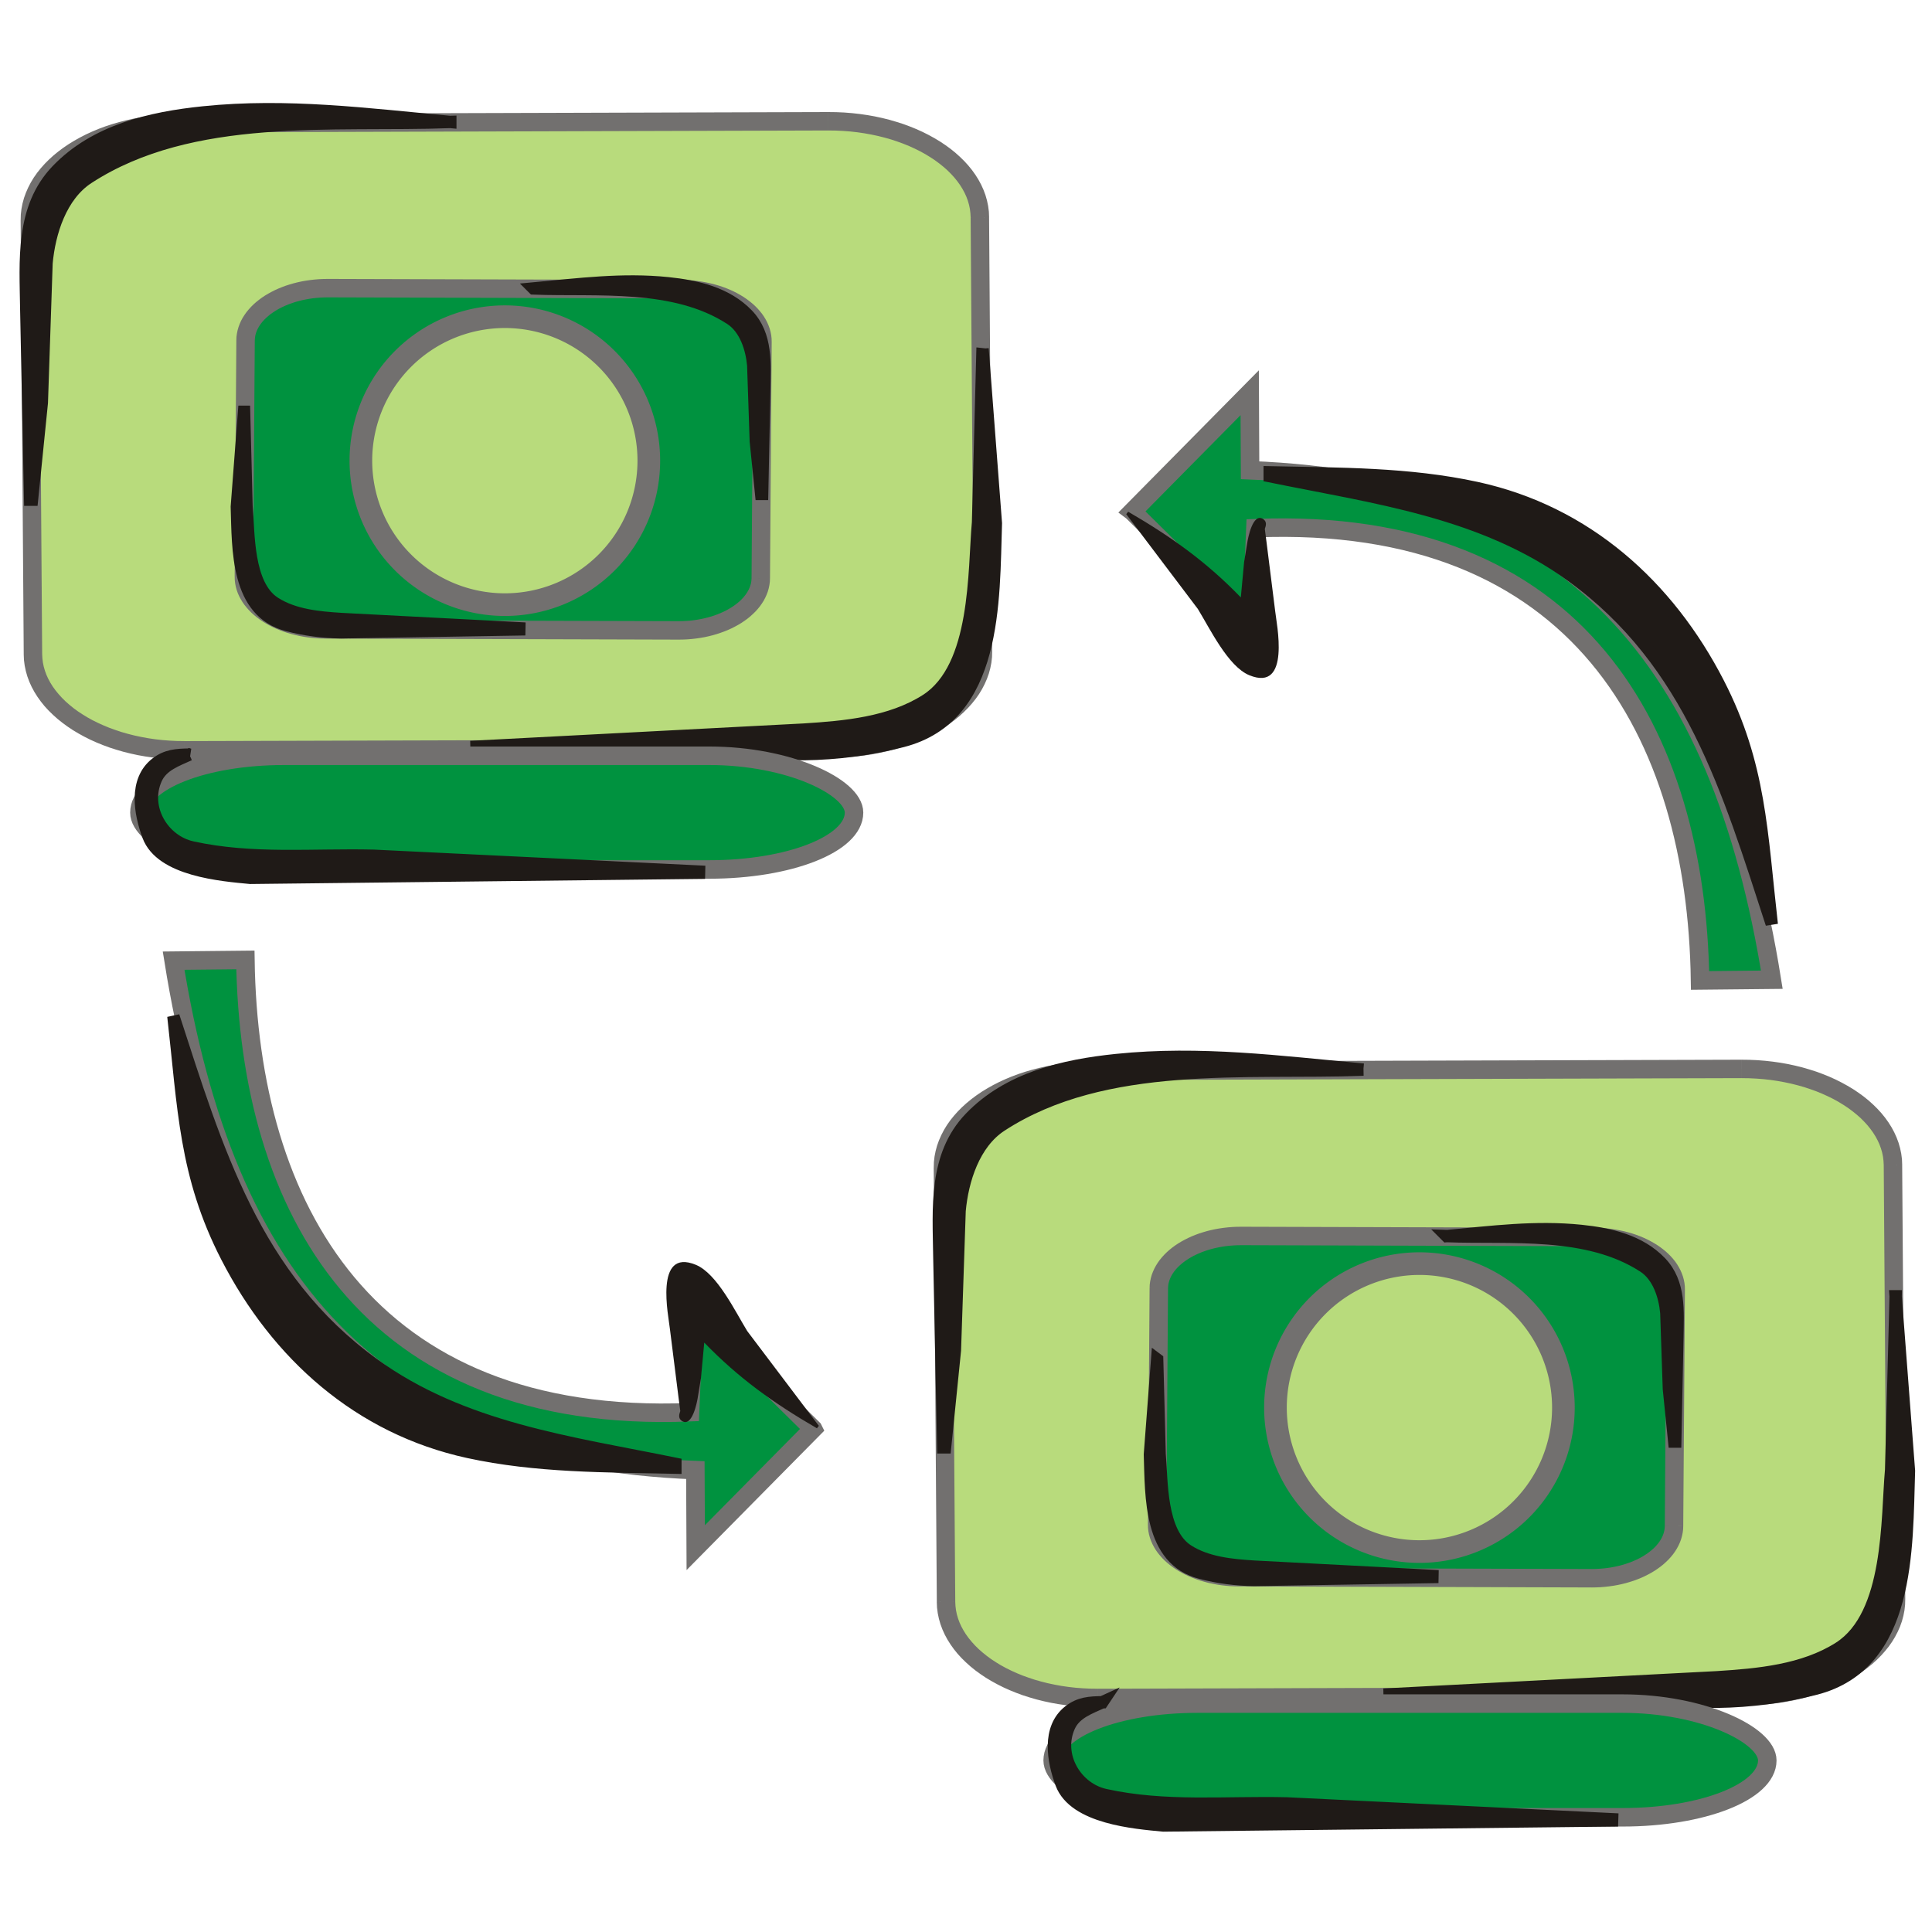 <?xml version="1.0" encoding="UTF-8" standalone="no"?>
<!-- Created with Inkscape (http://www.inkscape.org/) -->

<svg
   xmlns:dc="http://purl.org/dc/elements/1.1/"
   xmlns:cc="http://creativecommons.org/ns#"
   xmlns:rdf="http://www.w3.org/1999/02/22-rdf-syntax-ns#"
   xmlns:svg="http://www.w3.org/2000/svg"
   xmlns="http://www.w3.org/2000/svg"
   xmlns:sodipodi="http://sodipodi.sourceforge.net/DTD/sodipodi-0.dtd"
   xmlns:inkscape="http://www.inkscape.org/namespaces/inkscape"
   width="256"
   height="256"
   id="svg2"
   version="1.1"
   inkscape:version="0.48.3.1 r9886"
   sodipodi:docname="network-transmit.svg">
  <defs
     id="defs4">
    <style
       id="style2991"
       type="text/css">
   
    .str3 {stroke:#1F1A17;stroke-width:1.055}
    .str1 {stroke:#72706F;stroke-width:2.442}
    .str2 {stroke:#1F1A17;stroke-width:2.768}
    .str0 {stroke:#72706F;stroke-width:4.152}
    .fil3 {fill:none}
    .fil1 {fill:#00923F}
    .fil2 {fill:#1F1A17}
    .fil0 {fill:#B8DB7C}
   
  </style>
    <style
       id="style3081"
       type="text/css">
   
    .str1 {stroke:#1F1A17;stroke-width:2.768}
    .str0 {stroke:#72706F;stroke-width:4.152}
    .fil1 {fill:none}
    .fil3 {fill:#00923F}
    .fil2 {fill:#1F1A17}
    .fil0 {fill:#B8DB7C}
   
  </style>
    <style
       id="style3135"
       type="text/css">
   
    .str1 {stroke:#1F1A17;stroke-width:2.768}
    .str0 {stroke:#72706F;stroke-width:4.152}
    .fil1 {fill:none}
    .fil3 {fill:#00923F}
    .fil2 {fill:#1F1A17}
    .fil0 {fill:#B8DB7C}
   
  </style>
    <style
       id="style3203"
       type="text/css">
   
    .str1 {stroke:#1F1A17;stroke-width:1.384}
    .str2 {stroke:#1F1A17;stroke-width:2.768}
    .str0 {stroke:#72706F;stroke-width:4.152}
    .str4 {stroke:#1F1A17;stroke-width:0.896}
    .str3 {stroke:#72706F;stroke-width:1.343}
    .fil2 {fill:none}
    .fil0 {fill:#00923F}
    .fil1 {fill:#1F1A17}
    .fil3 {fill:#B8DB7C}
    .fil5 {fill:#1F1A17;fill-rule:nonzero}
    .fil4 {fill:#72706F;fill-rule:nonzero}
    .fil6 {fill:#B8DB7C;fill-rule:nonzero}
   
  </style>
    <style
       id="style3319"
       type="text/css">
   
    .str1 {stroke:#1F1A17;stroke-width:1.384}
    .str2 {stroke:#1F1A17;stroke-width:2.768}
    .str0 {stroke:#72706F;stroke-width:4.152}
    .str4 {stroke:#1F1A17;stroke-width:0.896}
    .str3 {stroke:#72706F;stroke-width:1.343}
    .fil2 {fill:none}
    .fil0 {fill:#00923F}
    .fil1 {fill:#1F1A17}
    .fil3 {fill:#B8DB7C}
    .fil5 {fill:#1F1A17;fill-rule:nonzero}
    .fil4 {fill:#72706F;fill-rule:nonzero}
    .fil6 {fill:#B8DB7C;fill-rule:nonzero}
   
  </style>
    <style
       id="style3435"
       type="text/css">
   
    .str1 {stroke:#1F1A17;stroke-width:2.768}
    .str0 {stroke:#72706F;stroke-width:4.152}
    .fil1 {fill:none}
    .fil3 {fill:#00923F}
    .fil2 {fill:#1F1A17}
    .fil0 {fill:#B8DB7C}
   
  </style>
    <style
       id="style3502"
       type="text/css">
   
    .str3 {stroke:#1F1A17;stroke-width:1.055}
    .str1 {stroke:#72706F;stroke-width:2.442}
    .str2 {stroke:#1F1A17;stroke-width:2.768}
    .str0 {stroke:#72706F;stroke-width:4.152}
    .fil3 {fill:none}
    .fil1 {fill:#00923F}
    .fil2 {fill:#1F1A17}
    .fil0 {fill:#B8DB7C}
   
  </style>
    <style
       id="style3592"
       type="text/css">
   
    .str1 {stroke:#1F1A17;stroke-width:2.768}
    .str0 {stroke:#72706F;stroke-width:4.152}
    .fil1 {fill:none}
    .fil3 {fill:#00923F}
    .fil2 {fill:#1F1A17}
    .fil0 {fill:#B8DB7C}
   
  </style>
    <style
       id="style3646"
       type="text/css">
   
    .str1 {stroke:#1F1A17;stroke-width:2.768}
    .str0 {stroke:#72706F;stroke-width:4.152}
    .fil1 {fill:none}
    .fil3 {fill:#00923F}
    .fil2 {fill:#1F1A17}
    .fil0 {fill:#B8DB7C}
   
  </style>
    <style
       id="style3714"
       type="text/css">
   
    .str3 {stroke:#1F1A17;stroke-width:1.055}
    .str1 {stroke:#72706F;stroke-width:2.442}
    .str2 {stroke:#1F1A17;stroke-width:2.768}
    .str0 {stroke:#72706F;stroke-width:4.152}
    .fil3 {fill:none}
    .fil1 {fill:#00923F}
    .fil2 {fill:#1F1A17}
    .fil0 {fill:#B8DB7C}
   
  </style>
    <style
       id="style3804"
       type="text/css">
   
    .str1 {stroke:#1F1A17;stroke-width:2.768}
    .str0 {stroke:#72706F;stroke-width:4.152}
    .fil1 {fill:none}
    .fil3 {fill:#00923F}
    .fil2 {fill:#1F1A17}
    .fil0 {fill:#B8DB7C}
   
  </style>
    <style
       id="style3858"
       type="text/css">
   
    .str1 {stroke:#1F1A17;stroke-width:2.768}
    .str0 {stroke:#72706F;stroke-width:4.152}
    .fil1 {fill:none}
    .fil3 {fill:#00923F}
    .fil2 {fill:#1F1A17}
    .fil0 {fill:#B8DB7C}
   
  </style>
    <style
       id="style3926"
       type="text/css">
   
    .str2 {stroke:#1F1A17;stroke-width:1.055}
    .str3 {stroke:#1F1A17;stroke-width:1.384}
    .str1 {stroke:#1F1A17;stroke-width:2.768}
    .str0 {stroke:#72706F;stroke-width:4.152}
    .fil0 {fill:none}
    .fil3 {fill:#00923F}
    .fil1 {fill:#1F1A17}
    .fil2 {fill:#B8DB7C}
   
  </style>
    <style
       id="style3998"
       type="text/css">
   
    .str1 {stroke:#1F1A17;stroke-width:2.768}
    .str0 {stroke:#72706F;stroke-width:4.152}
    .fil2 {fill:none}
    .fil3 {fill:#00923F}
    .fil1 {fill:#1F1A17}
    .fil0 {fill:#B8DB7C}
   
  </style>
    <style
       id="style4042"
       type="text/css">
   
    .str1 {stroke:#1F1A17;stroke-width:2.768}
    .str0 {stroke:#72706F;stroke-width:4.152}
    .fil2 {fill:none}
    .fil3 {fill:#00923F}
    .fil1 {fill:#1F1A17}
    .fil0 {fill:#B8DB7C}
   
  </style>
    <style
       id="style4086"
       type="text/css">
   
    .str1 {stroke:#1F1A17;stroke-width:2.344}
    .str0 {stroke:#72706F;stroke-width:3.516}
    .fil3 {fill:none}
    .fil2 {fill:#1F1A17}
    .fil0 {fill:#00923F;fill-rule:nonzero}
    .fil1 {fill:#B8DB7C;fill-rule:nonzero}
   
  </style>
    <style
       id="style4130"
       type="text/css">
   
    .str1 {stroke:#1F1A17;stroke-width:2.768}
    .str0 {stroke:#72706F;stroke-width:4.152}
    .fil2 {fill:none}
    .fil3 {fill:#00923F}
    .fil1 {fill:#1F1A17}
    .fil0 {fill:#B8DB7C}
   
  </style>
    <style
       id="style4181"
       type="text/css">
   
    .str1 {stroke:#1F1A17;stroke-width:2.768}
    .str0 {stroke:#72706F;stroke-width:4.152}
    .fil2 {fill:none}
    .fil3 {fill:#00923F}
    .fil1 {fill:#1F1A17}
    .fil0 {fill:#B8DB7C}
   
  </style>
    <style
       id="style4232"
       type="text/css">
   
    .str0 {stroke:#1F1A17;stroke-width:1.842}
    .str1 {stroke:#72706F;stroke-width:2.764}
    .fil3 {fill:none}
    .fil4 {fill:#00923F}
    .fil2 {fill:#1F1A17}
    .fil0 {fill:#B8DB7C}
    .fil1 {fill:#72706F;fill-rule:nonzero}
   
  </style>
    <style
       id="style4418"
       type="text/css">
   
    .str0 {stroke:#1F1A17;stroke-width:1.842}
    .str1 {stroke:#72706F;stroke-width:2.764}
    .fil3 {fill:none}
    .fil4 {fill:#00923F}
    .fil2 {fill:#1F1A17}
    .fil0 {fill:#B8DB7C}
    .fil1 {fill:#72706F;fill-rule:nonzero}
   
  </style>
    <style
       id="style4604"
       type="text/css">
   
    .str0 {stroke:#1F1A17;stroke-width:1.842}
    .str1 {stroke:#72706F;stroke-width:2.764}
    .fil3 {fill:none}
    .fil4 {fill:#00923F}
    .fil2 {fill:#1F1A17}
    .fil0 {fill:#B8DB7C}
    .fil1 {fill:#72706F;fill-rule:nonzero}
   
  </style>
    <style
       id="style4790"
       type="text/css">
   
    .str0 {stroke:#1F1A17;stroke-width:1.842}
    .str1 {stroke:#72706F;stroke-width:2.764}
    .fil3 {fill:none}
    .fil4 {fill:#00923F}
    .fil2 {fill:#1F1A17}
    .fil0 {fill:#B8DB7C}
    .fil1 {fill:#72706F;fill-rule:nonzero}
   
  </style>
  </defs>
  <sodipodi:namedview
     id="base"
     pagecolor="#ffffff"
     bordercolor="#666666"
     borderopacity="1.0"
     inkscape:pageopacity="0.0"
     inkscape:pageshadow="2"
     inkscape:zoom="2.566294"
     inkscape:cx="217.07574"
     inkscape:cy="92.344283"
     inkscape:document-units="px"
     inkscape:current-layer="layer1"
     showgrid="false"
     showguides="true"
     inkscape:guide-bbox="true"
     inkscape:window-width="1918"
     inkscape:window-height="1032"
     inkscape:window-x="0"
     inkscape:window-y="25"
     inkscape:window-maximized="1" />
  <g
     inkscape:label="Capa 1"
     inkscape:groupmode="layer"
     id="layer1"
     transform="translate(0,-796.362)">
    <g
       style="fill-rule:evenodd"
       id="g4237"
       transform="matrix(0.887,0,0,0.887,-3.97,784.253)">
      <path
         style="fill:#b8db7c"
         inkscape:connector-curvature="0"
         id="_67754416"
         class="fil0"
         d="m 31.358,32.05 96.867,-0.284 c 12.389,-0.036 22.572,6.421 22.629,14.346 l 0.464,64.861 c 0.057,7.93 -10.033,14.445 -22.424,14.48 l -96.866,0.282 c -12.389,0.037 -22.573,-6.42 -22.63,-14.348 L 8.936,46.53 c -0.057,-7.927 10.033,-14.443 22.423,-14.479 z" />
      <path
         style="fill:#72706f;fill-rule:nonzero"
         inkscape:connector-curvature="0"
         id="_677544161"
         class="fil1"
         d="m 128.225,30.391 0,2.752 -96.867,0.284 0,-2.752 96.867,-0.284 0,0 z m 24.006,15.717 -2.754,0.011 0,0 -0.035,-0.626 -0.076,-0.62 -0.127,-0.616 -0.177,-0.61 -0.22,-0.599 -0.271,-0.594 -0.317,-0.587 -0.361,-0.577 -0.408,-0.567 -0.45,-0.555 -0.5,-0.547 -0.538,-0.536 -0.585,-0.515 -0.62,-0.498 -0.663,-0.49 -0.702,-0.461 -0.734,-0.448 -0.772,-0.425 -0.807,-0.399 -0.837,-0.381 -0.875,-0.356 -0.897,-0.324 -0.925,-0.306 -0.955,-0.271 -0.976,-0.245 -1.003,-0.213 -1.026,-0.185 -1.039,-0.154 -1.064,-0.12 -1.077,-0.083 -1.096,-0.053 -1.117,-0.015 0,-2.752 1.192,0.015 1.185,0.053 1.174,0.094 1.15,0.129 1.136,0.165 1.111,0.197 1.089,0.235 1.073,0.267 1.044,0.305 1.021,0.325 0.994,0.368 0.961,0.389 0.934,0.422 0.904,0.454 0.869,0.478 0.842,0.504 0.799,0.536 0.763,0.554 0.728,0.587 0.682,0.612 0.646,0.633 0.597,0.655 0.558,0.685 0.505,0.706 0.458,0.729 0.403,0.747 0.349,0.768 0.295,0.793 0.23,0.804 0.172,0.821 0.109,0.836 0.035,0.853 0,0 z m -2.291,64.872 0,0 -0.464,-64.861 2.754,-0.011 0.464,64.861 -2.754,0.011 z m -21.047,15.851 0,-2.752 0,0 1.106,-0.022 1.098,-0.059 1.078,-0.09 1.057,-0.126 1.044,-0.159 1.017,-0.187 1.001,-0.22 0.977,-0.251 0.947,-0.281 0.919,-0.307 0.897,-0.335 0.864,-0.356 0.832,-0.385 0.8,-0.404 0.767,-0.429 0.732,-0.453 0.689,-0.466 0.657,-0.489 0.612,-0.504 0.577,-0.523 0.53,-0.533 0.49,-0.547 0.44,-0.563 0.4,-0.569 0.357,-0.579 0.307,-0.584 0.263,-0.598 0.209,-0.599 0.167,-0.606 0.116,-0.617 0.072,-0.621 0.024,-0.637 2.754,-0.011 -0.024,0.842 -0.094,0.837 -0.161,0.822 -0.22,0.811 -0.287,0.796 -0.338,0.77 -0.393,0.756 -0.443,0.731 -0.497,0.71 -0.548,0.682 -0.59,0.663 -0.638,0.641 -0.674,0.612 -0.72,0.59 -0.754,0.563 -0.797,0.541 -0.829,0.508 -0.864,0.482 -0.897,0.46 -0.929,0.426 -0.961,0.4 -0.983,0.368 -1.019,0.338 -1.044,0.303 -1.063,0.273 -1.087,0.242 -1.114,0.209 -1.129,0.17 -1.154,0.134 -1.167,0.101 -1.183,0.059 -1.203,0.022 0,0 z m -96.865,-2.469 0,0 96.865,-0.282 0,2.752 -96.865,0.282 0,-2.752 z m -24.007,-12.966 2.754,-0.011 0,0 0.035,0.626 0.076,0.621 0.127,0.616 0.177,0.61 0.22,0.598 0.271,0.595 0.317,0.587 0.361,0.577 0.41,0.567 0.454,0.555 0.496,0.548 0.537,0.534 0.585,0.515 0.62,0.505 0.663,0.484 0.703,0.461 0.732,0.448 0.774,0.425 0.806,0.399 0.839,0.379 0.873,0.357 0.898,0.322 0.925,0.307 0.955,0.27 0.976,0.245 1.003,0.213 1.026,0.187 1.039,0.152 1.064,0.12 1.077,0.083 1.096,0.053 1.117,0.015 0,2.752 -1.192,-0.015 -1.185,-0.053 -1.174,-0.094 -1.15,-0.129 -1.136,-0.163 -1.111,-0.198 -1.089,-0.235 -1.073,-0.267 -1.044,-0.303 -1.021,-0.327 -0.995,-0.367 -0.959,-0.39 -0.936,-0.421 -0.902,-0.454 -0.871,-0.478 -0.84,-0.504 -0.8,-0.536 -0.763,-0.559 -0.728,-0.583 -0.682,-0.612 -0.645,-0.631 -0.603,-0.656 -0.551,-0.685 -0.507,-0.706 -0.458,-0.729 -0.403,-0.747 -0.349,-0.77 -0.295,-0.792 -0.23,-0.804 -0.172,-0.821 -0.109,-0.837 -0.035,-0.853 0,0 z m 2.292,-64.87 0,0 0.462,64.859 -2.754,0.011 L 7.558,46.535 10.313,46.524 z m 21.045,-15.849 0,2.752 0,0 -1.106,0.022 -1.096,0.06 -1.08,0.09 -1.057,0.126 -1.042,0.159 -1.017,0.187 -1.001,0.22 -0.977,0.251 -0.947,0.282 -0.919,0.306 -0.898,0.335 -0.862,0.356 -0.832,0.385 -0.801,0.404 -0.765,0.43 -0.732,0.453 -0.689,0.465 -0.657,0.489 -0.612,0.504 -0.577,0.523 -0.53,0.533 -0.49,0.547 -0.44,0.563 -0.4,0.569 -0.357,0.579 -0.307,0.584 -0.263,0.598 -0.209,0.598 -0.167,0.606 -0.116,0.617 -0.072,0.621 -0.024,0.637 -2.754,0.011 0.024,-0.842 0.094,-0.837 0.161,-0.822 0.22,-0.811 0.287,-0.794 0.338,-0.77 0.393,-0.756 0.443,-0.731 0.497,-0.71 0.548,-0.682 0.59,-0.663 0.638,-0.641 0.674,-0.612 0.72,-0.59 0.754,-0.563 0.797,-0.54 0.829,-0.508 0.862,-0.483 0.898,-0.46 0.929,-0.426 0.959,-0.4 0.984,-0.368 1.019,-0.336 1.044,-0.305 1.063,-0.273 1.087,-0.242 1.114,-0.209 1.128,-0.17 1.154,-0.134 1.168,-0.101 1.182,-0.06 1.203,-0.022 0,0 z" />
    </g>
    <g
       style="fill-rule:evenodd"
       id="_67755776"
       transform="matrix(0.887,0,0,0.887,-3.97,784.253)">
      <path
         style="fill:#1f1a17;stroke:#1f1a17;stroke-width:1.842"
         inkscape:connector-curvature="0"
         id="_68398000"
         class="fil2 str0"
         d="m 151.254,65.731 1.99,26.081 c -0.375,11.592 0.198,28.888 -13.944,32.544 -4.793,1.239 -9.729,1.882 -14.678,1.953 l -48.957,-0.814 -0.007,-0.302 48.899,-2.55 c 6.118,-0.386 12.948,-0.99 18.279,-4.399 7.676,-4.914 7.096,-19.337 7.745,-26.571 l 0.673,-25.944 z" />
    </g>
    <path
       style="fill:none"
       inkscape:connector-curvature="0"
       class="fil3"
       d="m 130.215,842.568 c 1.736,7.188 0.85,39.411 -3.081,44.807 -3.644,5.003 -11.115,7.14 -20.574,7.309 l -43.407,0.77"
       id="path4243" />
    <g
       style="fill-rule:evenodd"
       id="_68352328"
       transform="matrix(0.887,0,0,0.887,-3.97,784.253)">
      <path
         style="fill:#1f1a17;stroke:#1f1a17;stroke-width:1.842"
         inkscape:connector-curvature="0"
         id="_68228656"
         class="fil2 str0"
         d="m 71.747,31.873 c -17.557,0.653 -38.601,-1.733 -54.098,8.339 -4.105,2.664 -5.809,8.194 -6.223,12.737 l -0.703,20.868 -1.467,14.486 -0.275,0 -0.583,-28.507 c -0.09,-7.179 -0.81,-15.065 4.628,-20.717 5.697,-5.923 13.927,-7.826 21.843,-8.638 12.478,-1.283 24.472,0.288 36.878,1.433 z" />
    </g>
    <path
       style="fill:none"
       inkscape:connector-curvature="0"
       class="fil3"
       d="m 59.68,812.53 c -7.64,0 -16.69,-0.931 -24.309,-0.513 -23.787,1.3 -32.201,7.681 -30.558,25.159 0.317,3.368 -0.695,21.565 -0.695,25.416"
       id="path4247" />
    <path
       id="path4251"
       d="m 90.209,834.679 -46.748,-0.136 c -5.98,-0.017 -10.894,3.097 -10.922,6.923 l -0.223,31.302 c -0.026,3.825 4.843,6.971 10.823,6.989 l 46.748,0.135 c 5.98,0.018 10.894,-3.099 10.92,-6.924 l 0.225,-31.301 c 0.027,-3.826 -4.843,-6.971 -10.822,-6.988 z"
       class="fil4"
       inkscape:connector-curvature="0"
       style="fill:#00923f;fill-rule:evenodd;fill-opacity:1" />
    <path
       d="m 43.461,833.321 0,0 46.748,0.136 0,2.444 -46.748,-0.136 0,-2.444 z m -12.144,8.14 0,0 0.017,-0.457 0.059,-0.448 0.092,-0.437 0.122,-0.427 0.157,-0.422 0.184,-0.411 0.212,-0.393 0.241,-0.377 0.263,-0.371 0.291,-0.355 0.308,-0.339 0.333,-0.329 0.35,-0.311 0.372,-0.296 0.388,-0.29 0.406,-0.269 0.427,-0.254 0.44,-0.241 0.456,-0.231 0.47,-0.212 0.481,-0.194 0.5,-0.185 0.512,-0.163 0.522,-0.151 0.537,-0.134 0.544,-0.118 0.554,-0.097 0.569,-0.082 0.572,-0.064 0.582,-0.048 0.593,-0.026 0.591,-0.007 0,2.444 -0.524,0.007 -0.507,0.026 -0.503,0.038 -0.496,0.054 -0.483,0.072 -0.478,0.087 -0.468,0.098 -0.451,0.114 -0.443,0.124 -0.426,0.144 -0.414,0.146 -0.405,0.167 -0.384,0.173 -0.37,0.182 -0.354,0.194 -0.332,0.205 -0.318,0.212 -0.302,0.214 -0.276,0.23 -0.264,0.232 -0.237,0.233 -0.222,0.243 -0.195,0.242 -0.177,0.246 -0.155,0.252 -0.136,0.251 -0.115,0.247 -0.091,0.251 -0.075,0.255 -0.053,0.255 -0.029,0.257 -0.017,0.255 0,0 -2.444,-0.01 z m -0.223,31.302 0,0 0.223,-31.302 2.444,0.01 -0.223,31.302 -2.444,-0.01 z m 12.045,8.216 0,0 -0.6,-0.011 -0.588,-0.028 -0.581,-0.052 -0.577,-0.068 -0.562,-0.085 -0.557,-0.106 -0.542,-0.122 -0.53,-0.136 -0.523,-0.15 -0.511,-0.169 -0.492,-0.184 -0.483,-0.201 -0.469,-0.216 -0.452,-0.231 -0.437,-0.246 -0.419,-0.255 -0.406,-0.276 -0.384,-0.287 -0.371,-0.302 -0.345,-0.312 -0.329,-0.332 -0.303,-0.345 -0.286,-0.352 -0.26,-0.372 -0.231,-0.383 -0.208,-0.394 -0.183,-0.411 -0.149,-0.424 -0.117,-0.427 -0.087,-0.443 -0.049,-0.448 -0.012,-0.447 2.444,0.01 0.012,0.265 0.029,0.257 0.048,0.252 0.07,0.255 0.09,0.249 0.107,0.249 0.131,0.252 0.155,0.248 0.174,0.247 0.19,0.247 0.217,0.239 0.233,0.236 0.259,0.236 0.273,0.226 0.298,0.221 0.311,0.208 0.333,0.209 0.351,0.196 0.366,0.184 0.383,0.177 0.397,0.165 0.416,0.155 0.422,0.14 0.437,0.133 0.454,0.117 0.465,0.102 0.472,0.086 0.486,0.075 0.491,0.058 0.502,0.042 0.512,0.028 0.515,0.011 0,0 0,2.444 z m 46.748,-2.308 0,2.444 -46.748,-0.135 0,-2.444 46.748,0.135 0,0 z m 12.142,-5.698 0,0 -0.017,0.457 -0.059,0.443 -0.091,0.442 -0.122,0.432 -0.158,0.416 -0.183,0.406 -0.212,0.399 -0.241,0.377 -0.263,0.371 -0.286,0.35 -0.312,0.344 -0.334,0.324 -0.349,0.317 -0.373,0.3 -0.387,0.28 -0.406,0.274 -0.422,0.254 -0.445,0.242 -0.456,0.23 -0.472,0.214 -0.48,0.193 -0.5,0.182 -0.512,0.168 -0.522,0.151 -0.537,0.134 -0.544,0.118 -0.554,0.098 -0.569,0.081 -0.572,0.065 -0.586,0.047 -0.589,0.026 -0.591,0.007 0,-2.444 0.524,-0.007 0.511,-0.026 0.5,-0.037 0.496,-0.055 0.483,-0.071 0.478,-0.088 0.468,-0.098 0.451,-0.114 0.443,-0.124 0.426,-0.139 0.414,-0.152 0.404,-0.166 0.386,-0.174 0.37,-0.181 0.349,-0.195 0.336,-0.205 0.318,-0.208 0.301,-0.223 0.278,-0.223 0.263,-0.228 0.238,-0.238 0.216,-0.238 0.2,-0.247 0.177,-0.246 0.155,-0.252 0.136,-0.247 0.114,-0.252 0.092,-0.254 0.075,-0.251 0.052,-0.25 0.029,-0.262 0.017,-0.255 0,0 2.444,0.01 z m 0.225,-31.301 0,0 -0.225,31.301 -2.444,-0.01 0.225,-31.301 2.444,0.01 z m -12.043,-8.215 0,0 0.6,0.011 0.588,0.028 0.581,0.05 0.577,0.069 0.561,0.085 0.553,0.104 0.546,0.122 0.53,0.136 0.523,0.15 0.507,0.171 0.497,0.183 0.483,0.201 0.468,0.216 0.453,0.231 0.436,0.244 0.42,0.255 0.406,0.278 0.383,0.287 0.371,0.302 0.345,0.312 0.329,0.33 0.303,0.345 0.287,0.354 0.259,0.371 0.231,0.384 0.208,0.394 0.179,0.411 0.152,0.422 0.118,0.429 0.086,0.443 0.049,0.448 0.012,0.447 -2.444,-0.01 -0.012,-0.265 -0.029,-0.257 -0.047,-0.252 -0.071,-0.257 -0.086,-0.248 -0.111,-0.249 -0.131,-0.252 -0.155,-0.249 -0.173,-0.246 -0.192,-0.248 -0.217,-0.239 -0.233,-0.235 -0.259,-0.236 -0.273,-0.226 -0.297,-0.221 -0.311,-0.209 -0.334,-0.209 -0.35,-0.195 -0.367,-0.184 -0.382,-0.177 -0.397,-0.165 -0.411,-0.153 -0.429,-0.141 -0.437,-0.133 -0.454,-0.117 -0.46,-0.102 -0.476,-0.085 -0.485,-0.075 -0.491,-0.059 -0.502,-0.041 -0.512,-0.028 -0.514,-0.011 0,0 0,-2.444 z"
       class="fil1"
       id="1"
       inkscape:connector-curvature="0"
       style="fill:#72706f;fill-rule:nonzero" />
    <g
       style="fill-rule:evenodd"
       id="g4254"
       transform="matrix(0.887,0,0,0.887,-3.97,784.253)">
      <path
         style="fill:#1f1a17;stroke:#1f1a17;stroke-width:1.842"
         inkscape:connector-curvature="0"
         class="fil2 str0"
         d="m 40.936,75.163 -1.082,14.187 c 0.202,6.306 -0.108,15.715 7.586,17.703 2.605,0.673 5.29,1.024 7.982,1.063 l 26.633,-0.442 0.003,-0.166 -26.6,-1.385 c -3.327,-0.21 -7.044,-0.54 -9.943,-2.395 -4.177,-2.67 -3.86,-10.519 -4.213,-14.454 l -0.365,-14.111 z"
         id="path4256" />
    </g>
    <path
       style="fill:none"
       inkscape:connector-curvature="0"
       class="fil3"
       d="m 32.347,850.934 c -0.944,3.91 -0.462,21.44 1.676,24.374 1.983,2.722 6.048,3.885 11.193,3.976 l 23.613,0.419"
       id="path4258" />
    <g
       style="fill-rule:evenodd"
       id="g4260"
       transform="matrix(0.887,0,0,0.887,-3.97,784.253)">
      <path
         style="fill:#1f1a17;stroke:#1f1a17;stroke-width:1.842"
         inkscape:connector-curvature="0"
         class="fil2 str0"
         d="m 84.187,56.744 c 9.552,0.354 21,-0.944 29.429,4.534 2.233,1.452 3.16,4.46 3.384,6.93 l 0.383,11.352 0.799,7.881 0.149,0 0.317,-15.509 c 0.048,-3.905 0.439,-8.194 -2.519,-11.269 -3.099,-3.222 -7.575,-4.258 -11.88,-4.699 -6.789,-0.698 -13.314,0.155 -20.063,0.779 z"
         id="path4262" />
    </g>
    <path
       style="fill:none"
       inkscape:connector-curvature="0"
       class="fil3"
       d="m 70.717,834.594 c 4.157,0 9.079,-0.506 13.224,-0.28 12.94,0.709 17.518,4.179 16.624,13.687 -0.172,1.833 0.378,11.732 0.378,13.826"
       id="path4264" />
    <rect
       style="fill:#00923f;fill-rule:evenodd;stroke:#72706f;stroke-width:2.452"
       class="fil4 str1"
       x="18.473"
       y="896.506"
       width="94.691"
       height="15.065"
       rx="19.177"
       ry="19.177"
       id="rect4266" />
    <g
       style="fill-rule:evenodd"
       id="g4268"
       transform="matrix(0.887,0,0,0.887,-3.97,784.253)">
      <path
         style="fill:#1f1a17;stroke:#1f1a17;stroke-width:1.842"
         inkscape:connector-curvature="0"
         class="fil2 str0"
         d="m 32.755,126.375 c -1.887,0.872 -4.067,1.582 -4.977,3.633 -1.941,4.371 1.069,9.275 5.391,10.229 8.995,1.985 18.02,1.031 27.14,1.253 l 48.597,2.361 -0.004,0.18 -67.038,0.758 c -4.227,-0.401 -13.303,-1.107 -15.229,-6.267 -1.257,-3.369 -2.115,-8.263 1.149,-10.814 1.564,-1.222 3.087,-1.298 4.972,-1.333 z"
         id="path4270" />
    </g>
    <path
       style="fill:none"
       inkscape:connector-curvature="0"
       class="fil3"
       d="m 25.087,896.368 c -7.451,1.039 -5.741,7.226 -4.471,10.389 2.208,5.499 21.961,4.848 28.916,4.848 13.909,0 29.203,0 43.111,0.346"
       id="path4272" />
    <g
       style="fill-rule:evenodd"
       id="g4274"
       transform="matrix(0.887,0,0,0.887,-3.97,784.253)">
      <path
         style="fill:#b8db7c"
         inkscape:connector-curvature="0"
         class="fil0"
         d="m 167.759,173.614 96.867,-0.281 c 12.389,-0.037 22.573,6.418 22.63,14.346 l 0.462,64.861 c 0.058,7.927 -10.033,14.443 -22.424,14.479 l -96.865,0.282 c -12.39,0.037 -22.572,-6.42 -22.629,-14.348 l -0.464,-64.861 c -0.057,-7.927 10.033,-14.442 22.423,-14.479 z"
         id="path4276" />
      <path
         style="fill:#72706f;fill-rule:nonzero"
         inkscape:connector-curvature="0"
         id="path4278"
         class="fil1"
         d="m 264.626,174.709 0,0 -96.867,0.281 0,-2.752 96.867,-0.281 0,2.752 z m 24.007,12.965 -2.754,0.011 0,0 -0.035,-0.626 -0.076,-0.621 -0.127,-0.616 -0.177,-0.61 -0.22,-0.598 -0.271,-0.595 -0.317,-0.587 -0.361,-0.577 -0.41,-0.567 -0.448,-0.555 -0.501,-0.547 -0.537,-0.536 -0.585,-0.515 -0.62,-0.498 -0.663,-0.49 -0.703,-0.462 -0.732,-0.447 -0.774,-0.426 -0.806,-0.397 -0.839,-0.381 -0.873,-0.356 -0.898,-0.324 -0.925,-0.306 -0.955,-0.27 -0.976,-0.245 -1.003,-0.213 -1.026,-0.187 -1.039,-0.152 -1.064,-0.12 -1.077,-0.083 -1.096,-0.053 -1.117,-0.015 0,-2.752 1.192,0.015 1.185,0.053 1.174,0.094 1.15,0.129 1.136,0.163 1.111,0.198 1.089,0.235 1.073,0.267 1.044,0.303 1.021,0.325 0.995,0.368 0.959,0.389 0.936,0.422 0.902,0.453 0.871,0.479 0.84,0.502 0.8,0.537 0.763,0.554 0.728,0.587 0.682,0.612 0.645,0.633 0.598,0.655 0.556,0.685 0.507,0.706 0.458,0.729 0.403,0.747 0.349,0.77 0.295,0.792 0.23,0.804 0.172,0.821 0.109,0.837 0.035,0.853 0,0 z m -2.292,64.872 0,0 -0.462,-64.861 2.754,-0.011 0.462,64.861 -2.754,0.011 z m -21.047,15.849 0,-2.752 0,0 1.106,-0.022 1.098,-0.059 1.078,-0.09 1.057,-0.126 1.044,-0.159 1.017,-0.187 1.001,-0.22 0.977,-0.251 0.947,-0.282 0.919,-0.306 0.898,-0.335 0.862,-0.356 0.833,-0.385 0.8,-0.404 0.767,-0.43 0.731,-0.453 0.689,-0.465 0.657,-0.489 0.613,-0.504 0.577,-0.523 0.529,-0.533 0.49,-0.547 0.44,-0.563 0.4,-0.569 0.357,-0.579 0.309,-0.584 0.256,-0.598 0.215,-0.598 0.167,-0.606 0.116,-0.617 0.072,-0.621 0.024,-0.637 2.754,-0.011 -0.024,0.842 -0.094,0.837 -0.161,0.822 -0.22,0.811 -0.281,0.794 -0.342,0.77 -0.394,0.756 -0.443,0.731 -0.497,0.71 -0.548,0.682 -0.59,0.663 -0.637,0.641 -0.674,0.612 -0.721,0.59 -0.754,0.563 -0.797,0.54 -0.828,0.508 -0.864,0.483 -0.897,0.46 -0.93,0.426 -0.959,0.4 -0.984,0.368 -1.019,0.336 -1.044,0.304 -1.063,0.273 -1.087,0.242 -1.114,0.209 -1.129,0.17 -1.154,0.134 -1.167,0.101 -1.183,0.059 -1.203,0.022 0,0 z m -96.865,-2.469 0,0 96.865,-0.282 0,2.752 -96.865,0.282 0,-2.752 z m -24.006,-12.966 2.754,-0.011 0,0 0.035,0.626 0.076,0.621 0.127,0.616 0.177,0.61 0.22,0.598 0.271,0.595 0.317,0.587 0.361,0.577 0.408,0.567 0.455,0.555 0.494,0.548 0.538,0.534 0.584,0.515 0.62,0.5 0.664,0.49 0.702,0.461 0.732,0.448 0.774,0.425 0.806,0.399 0.839,0.379 0.873,0.357 0.898,0.322 0.925,0.307 0.955,0.27 0.974,0.245 1.005,0.213 1.024,0.187 1.041,0.152 1.064,0.12 1.077,0.083 1.096,0.053 1.117,0.015 0,2.752 -1.192,-0.015 -1.185,-0.053 -1.174,-0.094 -1.15,-0.129 -1.138,-0.163 -1.11,-0.198 -1.091,-0.235 -1.071,-0.267 -1.044,-0.303 -1.021,-0.327 -0.995,-0.367 -0.959,-0.39 -0.936,-0.421 -0.902,-0.454 -0.871,-0.478 -0.84,-0.504 -0.799,-0.536 -0.764,-0.554 -0.728,-0.588 -0.681,-0.612 -0.646,-0.631 -0.602,-0.656 -0.552,-0.685 -0.505,-0.706 -0.458,-0.729 -0.403,-0.747 -0.349,-0.77 -0.295,-0.792 -0.23,-0.804 -0.172,-0.821 -0.109,-0.837 -0.035,-0.853 0,0 z m 2.291,-64.872 0,0 0.464,64.861 -2.754,0.011 -0.464,-64.861 2.754,-0.011 z m 21.045,-15.849 0,2.752 0,0 -1.106,0.022 -1.096,0.059 -1.08,0.09 -1.057,0.126 -1.042,0.159 -1.017,0.188 -1.001,0.219 -0.977,0.252 -0.947,0.281 -0.919,0.307 -0.898,0.334 -0.862,0.357 -0.832,0.385 -0.801,0.403 -0.765,0.43 -0.732,0.453 -0.689,0.466 -0.657,0.489 -0.612,0.504 -0.577,0.522 -0.53,0.533 -0.49,0.547 -0.44,0.563 -0.4,0.569 -0.357,0.579 -0.307,0.584 -0.263,0.598 -0.209,0.598 -0.167,0.606 -0.116,0.617 -0.072,0.621 -0.024,0.637 -2.754,0.011 0.024,-0.842 0.094,-0.837 0.161,-0.822 0.22,-0.811 0.287,-0.794 0.338,-0.77 0.393,-0.756 0.443,-0.731 0.497,-0.71 0.548,-0.682 0.59,-0.663 0.638,-0.641 0.674,-0.61 0.72,-0.59 0.754,-0.563 0.797,-0.541 0.829,-0.508 0.862,-0.483 0.898,-0.458 0.929,-0.426 0.959,-0.401 0.984,-0.367 1.019,-0.338 1.044,-0.303 1.063,-0.274 1.087,-0.241 1.114,-0.21 1.128,-0.17 1.154,-0.134 1.168,-0.101 1.182,-0.059 1.203,-0.022 0,0 z" />
    </g>
    <g
       style="fill-rule:evenodd"
       id="g4280"
       transform="matrix(0.887,0,0,0.887,-3.97,784.253)">
      <path
         style="fill:#1f1a17;stroke:#1f1a17;stroke-width:1.842"
         inkscape:connector-curvature="0"
         class="fil2 str0"
         d="m 287.657,207.297 1.989,26.081 c -0.374,11.592 0.198,28.888 -13.944,32.544 -4.793,1.237 -9.729,1.881 -14.678,1.952 l -48.957,-0.81 -0.006,-0.306 48.898,-2.548 c 6.118,-0.385 12.948,-0.991 18.279,-4.399 7.678,-4.912 7.095,-19.337 7.745,-26.569 l 0.674,-25.945 z"
         id="path4282" />
    </g>
    <path
       style="fill:none"
       inkscape:connector-curvature="0"
       class="fil3"
       d="m 251.226,968.159 c 1.736,7.188 0.85,39.411 -3.082,44.807 -3.644,5.003 -11.115,7.14 -20.574,7.309 l -43.407,0.77"
       id="path4284" />
    <g
       style="fill-rule:evenodd"
       id="g4286"
       transform="matrix(0.887,0,0,0.887,-3.97,784.253)">
      <path
         style="fill:#1f1a17;stroke:#1f1a17;stroke-width:1.842"
         inkscape:connector-curvature="0"
         class="fil2 str0"
         d="m 208.148,173.44 c -17.557,0.652 -38.601,-1.734 -54.098,8.336 -4.104,2.666 -5.809,8.197 -6.223,12.737 l -0.703,20.87 -1.467,14.486 -0.275,0 -0.583,-28.507 c -0.089,-7.179 -0.808,-15.063 4.63,-20.717 5.696,-5.921 13.927,-7.826 21.841,-8.64 12.478,-1.282 24.472,0.289 36.878,1.435 z"
         id="path4288" />
    </g>
    <path
       style="fill:none"
       inkscape:connector-curvature="0"
       class="fil3"
       d="m 180.69,938.122 c -7.64,0 -16.689,-0.931 -24.308,-0.513 -23.787,1.3 -32.202,7.681 -30.559,25.159 0.317,3.368 -0.694,21.565 -0.694,25.416"
       id="path4290" />
    <path
       id="path4294"
       d="m 211.218,960.27 -46.748,-0.138 c -5.979,-0.016 -10.893,3.099 -10.922,6.926 l -0.222,31.301 c -0.027,3.826 4.842,6.97 10.822,6.988 l 46.748,0.138 c 5.98,0.016 10.894,-3.099 10.921,-6.925 l 0.223,-31.301 c 0.027,-3.826 -4.843,-6.97 -10.822,-6.988 z"
       class="fil4"
       inkscape:connector-curvature="0"
       style="fill:#00923f;fill-rule:evenodd;fill-opacity:1" />
    <path
       d="m 164.47,958.911 0,0 46.748,0.138 0,2.444 -46.748,-0.138 0,-2.444 z m -12.144,8.142 0,0 0.017,-0.457 0.059,-0.448 0.092,-0.437 0.122,-0.433 0.158,-0.416 0.184,-0.406 0.211,-0.393 0.241,-0.383 0.264,-0.37 0.291,-0.355 0.308,-0.339 0.328,-0.324 0.354,-0.317 0.373,-0.3 0.388,-0.285 0.406,-0.269 0.422,-0.254 0.445,-0.242 0.456,-0.23 0.465,-0.214 0.486,-0.194 0.499,-0.185 0.513,-0.163 0.521,-0.151 0.538,-0.134 0.543,-0.118 0.554,-0.098 0.569,-0.081 0.572,-0.065 0.582,-0.048 0.593,-0.026 0.591,-0.007 0,2.444 -0.524,0.007 -0.507,0.026 -0.503,0.038 -0.496,0.055 -0.483,0.071 -0.478,0.088 -0.467,0.098 -0.452,0.114 -0.442,0.124 -0.427,0.144 -0.413,0.146 -0.4,0.167 -0.389,0.174 -0.37,0.181 -0.349,0.195 -0.336,0.205 -0.318,0.212 -0.302,0.219 -0.278,0.223 -0.258,0.228 -0.242,0.238 -0.222,0.243 -0.195,0.242 -0.178,0.244 -0.155,0.248 -0.135,0.25 -0.115,0.252 -0.092,0.254 -0.075,0.252 -0.053,0.255 -0.029,0.257 -0.017,0.255 0,0 -2.444,-0.01 z m -0.222,31.301 0,0 0.222,-31.301 2.444,0.01 -0.222,31.301 -2.444,-0.01 z m 12.043,8.215 0,0 -0.6,-0.011 -0.588,-0.028 -0.581,-0.052 -0.577,-0.067 -0.562,-0.085 -0.553,-0.106 -0.546,-0.115 -0.53,-0.141 -0.523,-0.15 -0.511,-0.171 -0.492,-0.184 -0.483,-0.201 -0.469,-0.215 -0.452,-0.232 -0.436,-0.244 -0.42,-0.255 -0.406,-0.276 -0.384,-0.287 -0.37,-0.302 -0.345,-0.312 -0.33,-0.332 -0.303,-0.344 -0.286,-0.354 -0.259,-0.371 -0.231,-0.384 -0.208,-0.394 -0.179,-0.411 -0.152,-0.422 -0.118,-0.429 -0.086,-0.443 -0.049,-0.448 -0.012,-0.447 2.444,0.01 0.012,0.265 0.029,0.257 0.047,0.252 0.071,0.257 0.086,0.248 0.111,0.249 0.131,0.252 0.155,0.249 0.173,0.246 0.19,0.248 0.217,0.238 0.235,0.236 0.259,0.236 0.271,0.226 0.298,0.221 0.311,0.207 0.334,0.209 0.35,0.195 0.366,0.185 0.383,0.176 0.397,0.165 0.416,0.155 0.422,0.141 0.437,0.133 0.454,0.112 0.46,0.105 0.476,0.086 0.486,0.075 0.491,0.058 0.502,0.042 0.512,0.028 0.514,0.011 0,0 0,2.444 z m 46.748,0.138 0,0 -46.748,-0.138 0,-2.444 46.748,0.138 0,2.444 z m 12.143,-8.142 0,0 -0.017,0.457 -0.059,0.448 -0.092,0.437 -0.122,0.429 -0.157,0.421 -0.184,0.406 -0.211,0.393 -0.241,0.383 -0.264,0.37 -0.286,0.35 -0.312,0.344 -0.334,0.324 -0.349,0.317 -0.373,0.3 -0.387,0.28 -0.406,0.274 -0.422,0.254 -0.445,0.242 -0.456,0.23 -0.467,0.214 -0.485,0.194 -0.5,0.185 -0.512,0.163 -0.522,0.151 -0.537,0.134 -0.544,0.118 -0.554,0.098 -0.569,0.081 -0.572,0.065 -0.582,0.048 -0.593,0.026 -0.591,0.01 0,-2.444 0.524,-0.01 0.507,-0.026 0.503,-0.038 0.496,-0.055 0.483,-0.071 0.478,-0.088 0.468,-0.098 0.451,-0.114 0.443,-0.124 0.426,-0.144 0.414,-0.146 0.399,-0.167 0.39,-0.174 0.37,-0.18 0.349,-0.195 0.336,-0.205 0.318,-0.207 0.301,-0.224 0.278,-0.223 0.263,-0.228 0.238,-0.238 0.216,-0.238 0.2,-0.247 0.178,-0.244 0.155,-0.248 0.135,-0.251 0.115,-0.252 0.091,-0.249 0.075,-0.257 0.053,-0.255 0.029,-0.257 0.017,-0.255 0,0 2.444,0.01 z m 0.223,-31.301 0,0 -0.223,31.301 -2.444,-0.01 0.223,-31.301 2.444,0.01 z m -12.043,-8.215 0,0 0.6,0.011 0.588,0.028 0.581,0.051 0.577,0.068 0.561,0.085 0.553,0.106 0.546,0.115 0.53,0.141 0.523,0.15 0.512,0.171 0.492,0.184 0.483,0.201 0.468,0.215 0.453,0.232 0.436,0.244 0.42,0.255 0.406,0.276 0.383,0.287 0.371,0.302 0.345,0.312 0.329,0.332 0.303,0.339 0.287,0.359 0.259,0.371 0.231,0.384 0.208,0.394 0.179,0.411 0.152,0.422 0.118,0.429 0.086,0.443 0.049,0.448 0.012,0.447 -2.444,-0.01 -0.012,-0.265 -0.029,-0.257 -0.047,-0.252 -0.071,-0.257 -0.086,-0.248 -0.111,-0.249 -0.131,-0.252 -0.155,-0.249 -0.173,-0.246 -0.192,-0.243 -0.217,-0.243 -0.233,-0.236 -0.259,-0.236 -0.273,-0.226 -0.297,-0.221 -0.311,-0.208 -0.334,-0.209 -0.35,-0.195 -0.367,-0.185 -0.382,-0.176 -0.397,-0.165 -0.416,-0.155 -0.424,-0.141 -0.437,-0.133 -0.454,-0.112 -0.46,-0.106 -0.476,-0.086 -0.485,-0.075 -0.491,-0.058 -0.502,-0.042 -0.512,-0.028 -0.514,-0.011 0,0 0,-2.444 z"
       class="fil1"
       id="path4296"
       inkscape:connector-curvature="0"
       style="fill:#72706f;fill-rule:nonzero" />
    <g
       style="fill-rule:evenodd"
       id="g4298"
       transform="matrix(0.887,0,0,0.887,-3.97,784.253)">
      <path
         style="fill:#1f1a17;stroke:#1f1a17;stroke-width:1.842"
         inkscape:connector-curvature="0"
         class="fil2 str0"
         d="m 177.338,216.728 -1.082,14.187 c 0.205,6.305 -0.108,15.714 7.585,17.703 2.608,0.674 5.291,1.024 7.985,1.063 l 26.633,-0.442 0.003,-0.166 -26.598,-1.385 c -3.329,-0.21 -7.045,-0.54 -9.945,-2.393 -4.177,-2.671 -3.86,-10.521 -4.215,-14.454 l -0.365,-14.112 z"
         id="path4300" />
    </g>
    <path
       style="fill:none"
       inkscape:connector-curvature="0"
       class="fil3"
       d="m 153.358,976.525 c -0.946,3.91 -0.463,21.44 1.676,24.374 1.982,2.722 6.046,3.885 11.191,3.976 l 23.613,0.419"
       id="path4302" />
    <g
       style="fill-rule:evenodd"
       id="g4304"
       transform="matrix(0.887,0,0,0.887,-3.97,784.253)">
      <path
         style="fill:#1f1a17;stroke:#1f1a17;stroke-width:1.842"
         inkscape:connector-curvature="0"
         class="fil2 str0"
         d="m 220.59,198.308 c 9.55,0.356 20.998,-0.941 29.427,4.536 2.233,1.451 3.161,4.46 3.386,6.929 l 0.382,11.354 0.799,7.88 0.151,0 0.316,-15.508 c 0.05,-3.906 0.44,-8.194 -2.519,-11.269 -3.096,-3.221 -7.575,-4.258 -11.88,-4.699 -6.789,-0.699 -13.314,0.156 -20.061,0.778 z"
         id="path4306" />
    </g>
    <path
       style="fill:none"
       inkscape:connector-curvature="0"
       class="fil3"
       d="m 191.728,960.185 c 4.155,0 9.078,-0.506 13.224,-0.28 12.94,0.709 17.518,4.179 16.624,13.687 -0.173,1.833 0.377,11.732 0.377,13.826"
       id="path4308" />
    <rect
       style="fill:#00923f;fill-rule:evenodd;stroke:#72706f;stroke-width:2.452"
       class="fil4 str1"
       x="139.484"
       y="1022.098"
       width="94.691"
       height="15.065"
       rx="19.177"
       ry="19.177"
       id="rect4310" />
    <g
       style="fill-rule:evenodd"
       id="g4312"
       transform="matrix(0.887,0,0,0.887,-3.97,784.253)">
      <path
         style="fill:#1f1a17;stroke:#1f1a17;stroke-width:1.842"
         inkscape:connector-curvature="0"
         class="fil2 str0"
         d="m 169.156,267.941 c -1.887,0.872 -4.067,1.581 -4.977,3.632 -1.941,4.372 1.067,9.275 5.392,10.229 8.995,1.985 18.018,1.031 27.137,1.253 l 48.6,2.363 -0.006,0.18 -67.038,0.757 c -4.227,-0.403 -13.303,-1.109 -15.228,-6.269 -1.257,-3.368 -2.116,-8.262 1.149,-10.814 1.563,-1.221 3.085,-1.296 4.97,-1.33 z"
         id="path4314" />
    </g>
    <path
       style="fill:none"
       inkscape:connector-curvature="0"
       class="fil3"
       d="m 146.098,1021.959 c -7.451,1.039 -5.742,7.226 -4.471,10.389 2.208,5.499 21.96,4.848 28.915,4.848 13.909,0 29.204,0 43.113,0.346"
       id="path4316" />
    <path
       style="fill:#00923f;fill-rule:evenodd;stroke:#72706f;stroke-width:2.452"
       inkscape:connector-curvature="0"
       class="fil4 str1"
       d="m 107.734,985.698 -15.547,15.736 -0.048,-10.273 C 49.377,989.551 29.806,966.13 23.004,923.654 l 9.512,-0.096 c 0.473,32.628 15.919,61.651 58.916,59.93 l 0.565,-13.338 15.737,15.547 z"
       id="path4318" />
    <g
       style="fill-rule:evenodd"
       id="g4320"
       transform="matrix(0.887,0,0,0.887,-3.97,784.253)">
      <path
         style="fill:#1f1a17;stroke:#1f1a17;stroke-width:1.842"
         inkscape:connector-curvature="0"
         class="fil2 str0"
         d="m 30.376,165.455 c 6.472,19.908 12.081,39.044 29.847,51.947 13.34,9.689 29.433,11.718 45.145,14.919 l 0,0.579 c -10.388,-0.223 -20.771,-0.129 -30.922,-2.342 -16.359,-3.564 -28.594,-14.577 -36.092,-29.155 -6.28,-12.209 -6.421,-22.298 -7.978,-35.948 z"
         id="path4322" />
    </g>
    <path
       style="fill:none"
       inkscape:connector-curvature="0"
       class="fil3"
       d="m 22.976,931.039 c 3.896,24.975 7.633,27.864 12.867,36.285 12.648,20.344 41.28,23.291 53.664,23.293"
       id="path4324" />
    <g
       style="fill-rule:evenodd"
       id="g4326"
       transform="matrix(0.887,0,0,0.887,-3.97,784.253)">
      <path
         style="fill:#1f1a17"
         inkscape:connector-curvature="0"
         class="fil2"
         d="m 106.1,224.442 -0.004,-0.029 -0.251,-1.936 -1.298,-10.331 c -0.173,-1.758 -2.406,-12.123 3.863,-9.556 3.192,1.307 5.899,6.988 7.69,9.901 l 10.699,14.159 -0.287,0.368 c -6.544,-3.804 -11.725,-7.525 -16.832,-12.804 l -0.489,5.297 -0.509,3.089 c -0.058,0.32 -0.774,4.39 -2.361,3.305 -0.545,-0.375 -0.41,-0.947 -0.221,-1.463 z"
         id="path4328" />
    </g>
    <path
       style="fill:none"
       inkscape:connector-curvature="0"
       class="fil3"
       d="m 90.259,983.102 c 1.519,5.054 0.851,-10.511 0.75,-16.53 0.751,1.503 2.628,3.38 3.378,4.509 0.75,1.127 2.252,2.254 2.627,3.38 0,0 1.647,1.959 1.876,2.254 2.448,3.151 6.127,6.147 9.504,8.776"
       id="path4330" />
    <path
       style="fill:#00923f;fill-rule:evenodd;stroke:#72706f;stroke-width:2.452"
       inkscape:connector-curvature="0"
       class="fil4 str1"
       d="m 150.047,864.137 15.546,-15.736 0.048,10.273 c 42.763,1.61 62.333,25.03 69.135,67.507 l -9.51,0.095 c -0.474,-32.627 -15.92,-61.649 -58.917,-59.929 l -0.565,13.338 -15.736,-15.547 z"
       id="path4332" />
    <g
       style="fill-rule:evenodd"
       id="g4334"
       transform="matrix(0.887,0,0,0.887,-3.97,784.253)">
      <path
         style="fill:#1f1a17;stroke:#1f1a17;stroke-width:1.842"
         inkscape:connector-curvature="0"
         class="fil2 str0"
         d="M 269.144,151.657 C 262.671,131.748 257.062,112.611 239.298,99.711 225.956,90.021 209.863,87.992 194.15,84.789 l 0,-0.579 c 10.388,0.221 20.77,0.131 30.924,2.342 16.356,3.565 28.591,14.58 36.091,29.155 6.28,12.211 6.421,22.299 7.979,35.95 z"
         id="path4336" />
    </g>
    <path
       style="fill:none"
       inkscape:connector-curvature="0"
       class="fil3"
       d="m 234.804,918.795 c -3.895,-24.975 -7.633,-27.864 -12.867,-36.285 -12.646,-20.344 -41.28,-23.291 -53.664,-23.293"
       id="path4338" />
    <g
       style="fill-rule:evenodd"
       id="g4340"
       transform="matrix(0.887,0,0,0.887,-3.97,784.253)">
      <path
         style="fill:#1f1a17"
         inkscape:connector-curvature="0"
         class="fil2"
         d="m 193.421,92.668 0.004,0.032 0.251,1.936 1.296,10.33 c 0.173,1.758 2.406,12.125 -3.863,9.557 -3.19,-1.308 -5.9,-6.99 -7.691,-9.901 l -10.699,-14.159 0.289,-0.37 c 6.543,3.804 11.723,7.525 16.829,12.804 l 0.491,-5.296 0.509,-3.089 c 0.057,-0.32 0.774,-4.39 2.36,-3.305 0.547,0.374 0.412,0.945 0.224,1.46 z"
         id="path4342" />
    </g>
    <path
       style="fill:none"
       inkscape:connector-curvature="0"
       class="fil3"
       d="m 167.522,866.731 c -1.519,-5.054 -0.851,10.512 -0.75,16.532 -0.751,-1.503 -2.627,-3.382 -3.378,-4.509 -0.75,-1.127 -2.252,-2.254 -2.627,-3.382 0,0 -1.647,-1.959 -1.876,-2.253 -2.447,-3.151 -6.127,-6.147 -9.504,-8.776"
       id="path4344" />
    <path
       sodipodi:type="arc"
       style="fill:#b8db7c;fill-opacity:1;stroke:#72706f;stroke-width:1.318;stroke-miterlimit:4;stroke-opacity:1;stroke-dasharray:none;stroke-dashoffset:0"
       id="path3281"
       sodipodi:cx="183.3383"
       sodipodi:cy="186.05478"
       sodipodi:rx="8.37784"
       sodipodi:ry="8.37784"
       d="m 191.716,186.055 a 8.378,8.378 0 1 1 -16.756,0 8.378,8.378 0 1 1 16.756,0 z"
       transform="matrix(2.277,0,0,2.277,-229.379,559.228)" />
    <path
       transform="matrix(2.277,0,0,2.277,-350.566,433.756)"
       d="m 191.716,186.055 a 8.378,8.378 0 1 1 -16.756,0 8.378,8.378 0 1 1 16.756,0 z"
       sodipodi:ry="8.37784"
       sodipodi:rx="8.37784"
       sodipodi:cy="186.05478"
       sodipodi:cx="183.3383"
       id="path4051"
       style="fill:#b8db7c;fill-opacity:1;stroke:#72706f;stroke-width:1.318;stroke-miterlimit:4;stroke-opacity:1;stroke-dasharray:none;stroke-dashoffset:0"
       sodipodi:type="arc" />
  </g>
</svg>
